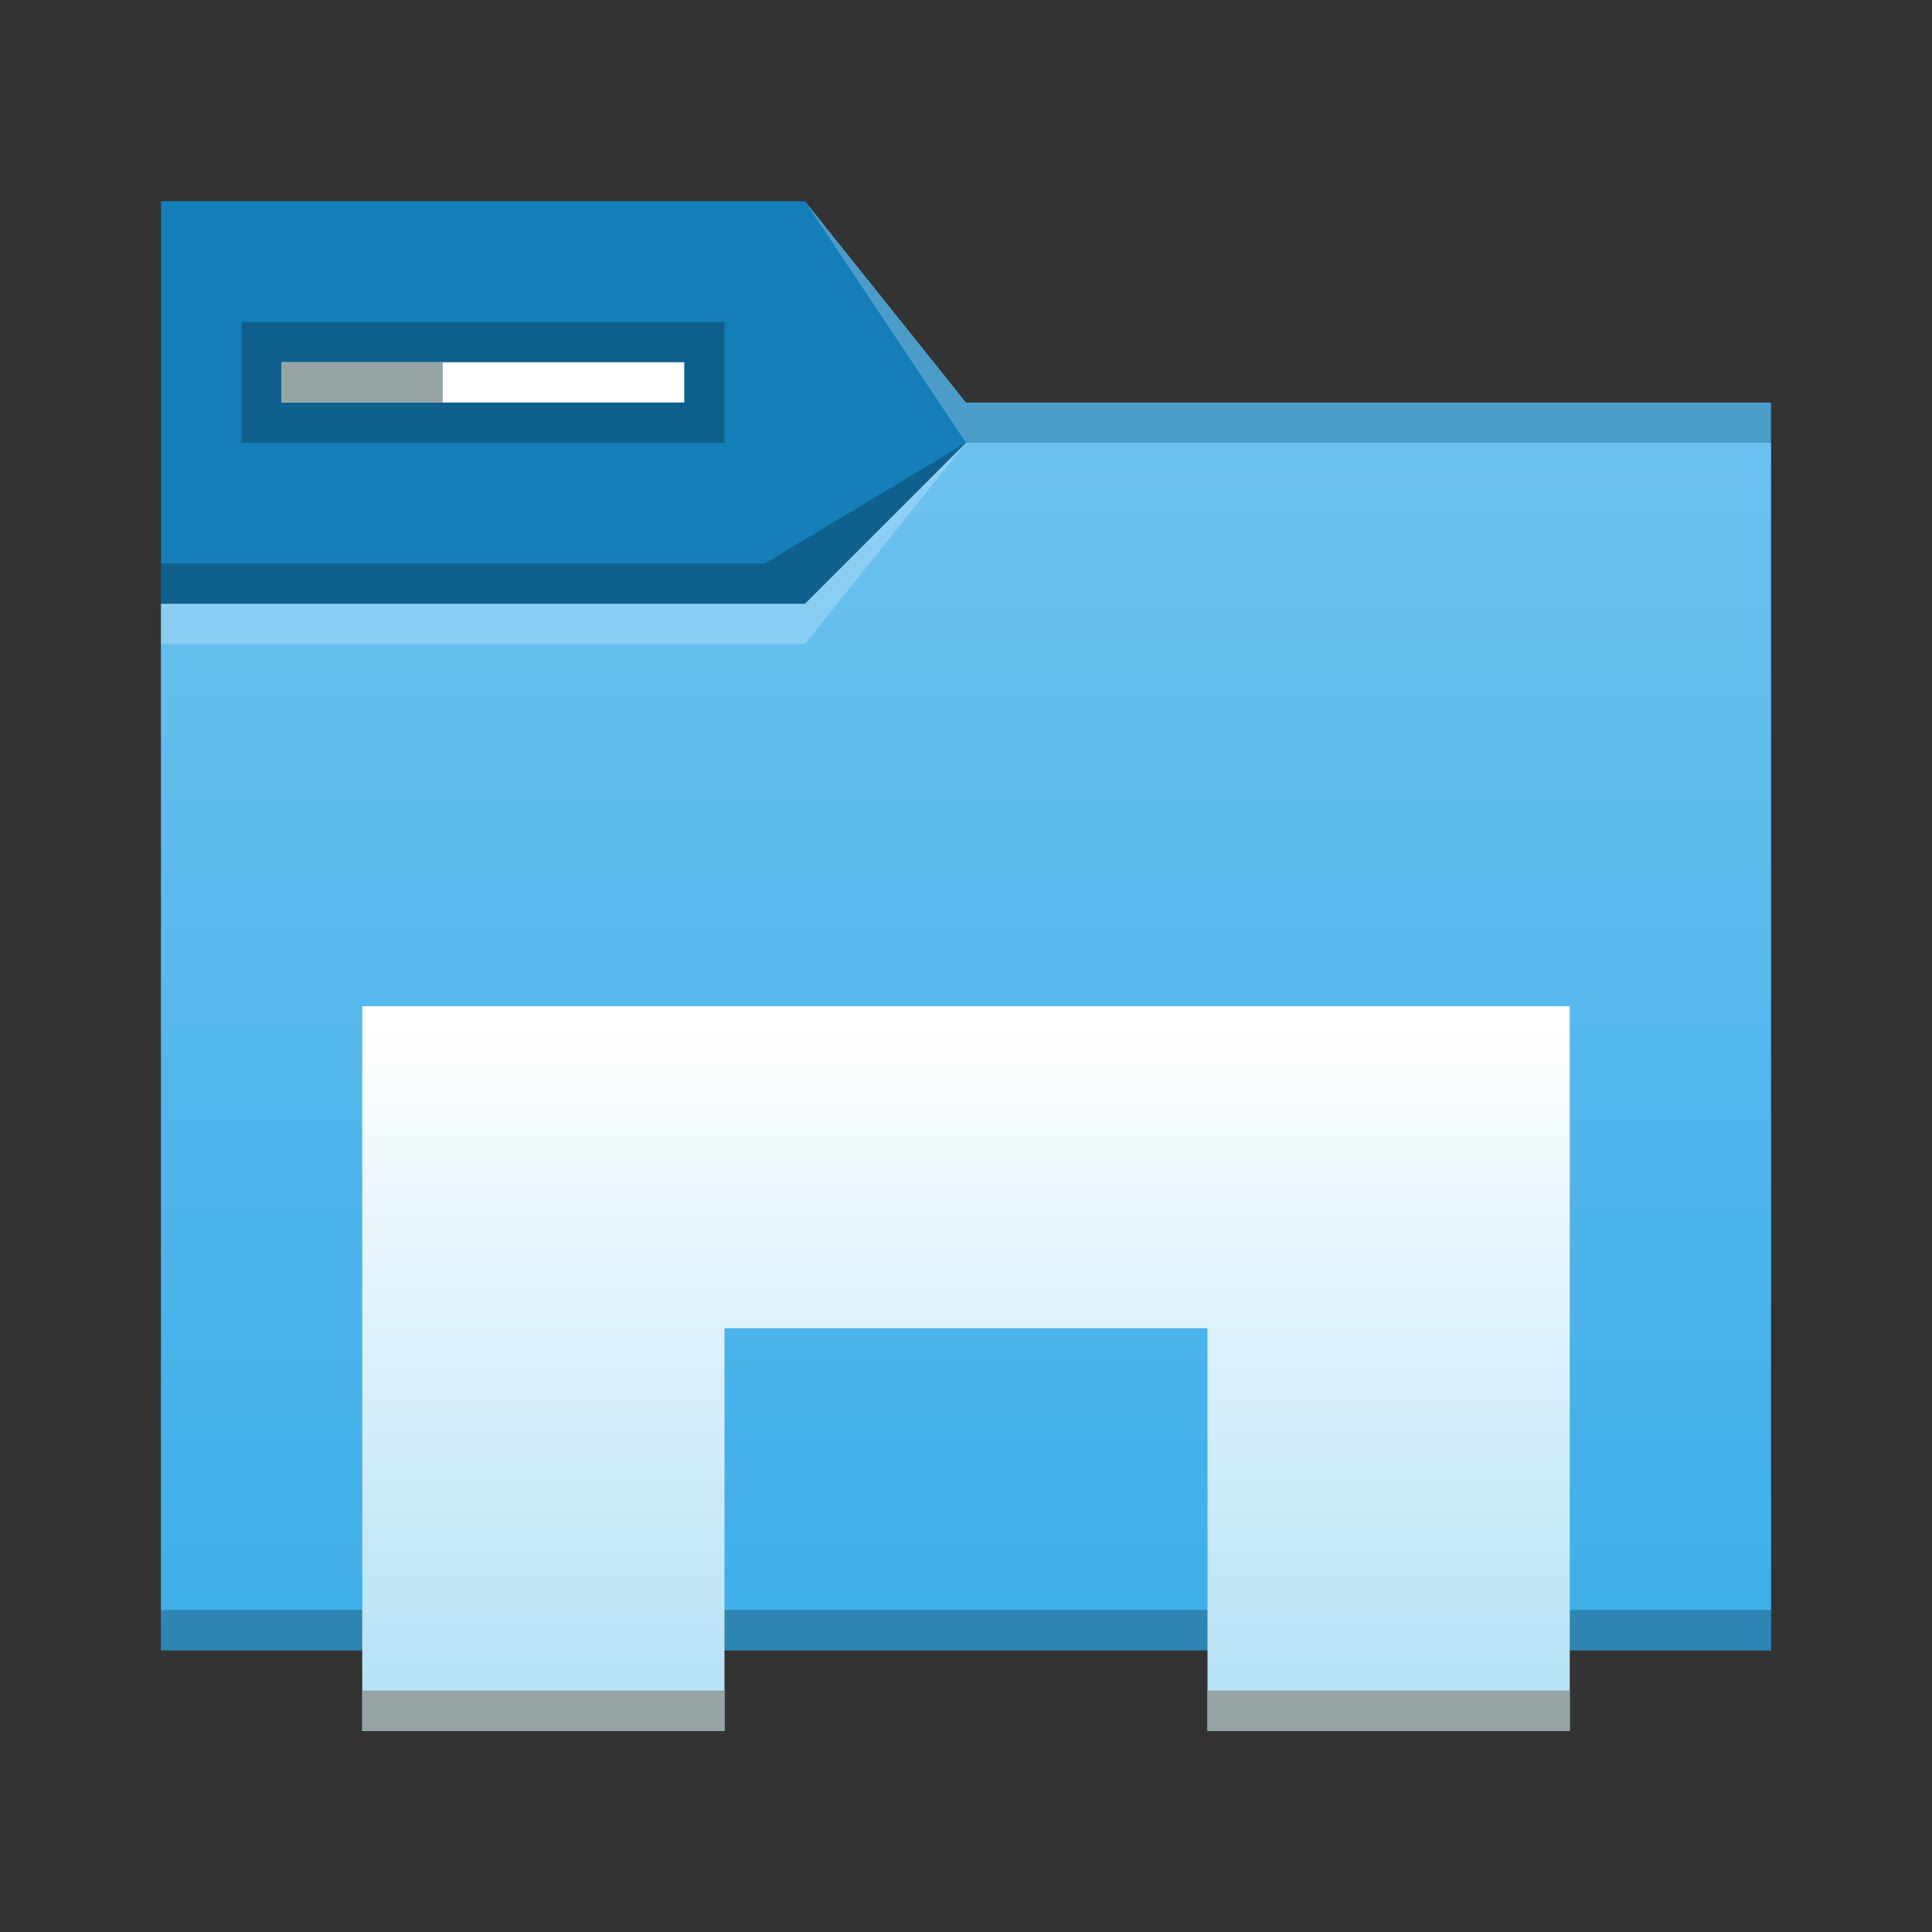 <?xml version="1.0" encoding="UTF-8" standalone="no"?>
<!-- Created with Inkscape (http://www.inkscape.org/) -->

<svg
   width="48"
   height="48"
   viewBox="0 0 48 48"
   id="svg4403"
   version="1.1"
   sodipodi:docname="index.svg"
   inkscape:version="1.1 (c4e8f9ed74, 2021-05-24)"
   xmlns:inkscape="http://www.inkscape.org/namespaces/inkscape"
   xmlns:sodipodi="http://sodipodi.sourceforge.net/DTD/sodipodi-0.dtd"
   xmlns:xlink="http://www.w3.org/1999/xlink"
   xmlns="http://www.w3.org/2000/svg"
   xmlns:svg="http://www.w3.org/2000/svg">
  <rect x="0" y="0" width="48" height="48" fill="#333333" stroke="none"/>
  <sodipodi:namedview
     id="namedview45"
     pagecolor="#ffffff"
     bordercolor="#666666"
     borderopacity="1.0"
     inkscape:pageshadow="2"
     inkscape:pageopacity="0.0"
     inkscape:pagecheckerboard="0"
     showgrid="false"
     inkscape:zoom="16.979167"
     inkscape:cx="30.03681"
     inkscape:cy="27.769325"
     inkscape:window-width="1920"
     inkscape:window-height="1006"
     inkscape:window-x="0"
     inkscape:window-y="0"
     inkscape:window-maximized="1"
     inkscape:current-layer="layer1" />
  <defs
     id="defs4405">
    <linearGradient
       id="linearGradient4274">
      <stop
         id="stop4276"
         offset="0"
         style="stop-color:#ffffff;stop-opacity:1;" />
      <stop
         id="stop4278"
         offset="1"
         style="stop-color:#ffffff;stop-opacity:0.488" />
    </linearGradient>
    <linearGradient
       xlink:href="#linearGradient4274"
       id="linearGradient4217-2"
       gradientUnits="userSpaceOnUse"
       gradientTransform="matrix(0.692,0,0,0.692,-270.372,-343.215)"
       x1="390.571"
       y1="498.298"
       x2="442.571"
       y2="498.298" />
    <linearGradient
       xlink:href="#linearGradient4274"
       id="linearGradient4272-7"
       x1="390.571"
       y1="498.298"
       x2="442.571"
       y2="498.298"
       gradientUnits="userSpaceOnUse"
       gradientTransform="matrix(0.692,0,0,0.692,-271.064,-343.215)" />
    <linearGradient
       xlink:href="#linearGradient4274"
       id="linearGradient4217-8"
       gradientUnits="userSpaceOnUse"
       gradientTransform="matrix(0.692,0,0,0.692,-270.371,654.147)"
       x1="390.571"
       y1="498.298"
       x2="442.571"
       y2="498.298" />
    <linearGradient
       xlink:href="#linearGradient4274"
       id="linearGradient4217-6"
       gradientUnits="userSpaceOnUse"
       gradientTransform="matrix(0.692,0,0,0.692,-270.272,1654.435)"
       x1="390.571"
       y1="498.298"
       x2="442.571"
       y2="498.298" />
    <linearGradient
       xlink:href="#linearGradient4176-6"
       id="linearGradient4208"
       gradientUnits="userSpaceOnUse"
       x1="429.571"
       y1="541.798"
       x2="429.571"
       y2="496.798"
       gradientTransform="matrix(0.69,0,0,0.667,-263.291,684.164)" />
    <linearGradient
       xlink:href="#a"
       id="linearGradient4210"
       gradientUnits="userSpaceOnUse"
       x1="431.571"
       y1="518.798"
       x2="431.571"
       y2="543.798"
       gradientTransform="matrix(0.667,0,0,0.667,-260.778,666.385)" />
    <linearGradient
       id="a"
       y1="20"
       y2="44"
       x2="0"
       gradientUnits="userSpaceOnUse"
       gradientTransform="translate(447.212,514.441)">
      <stop
         style="stop-color:#ffffff;stop-opacity:1"
         offset="0"
         id="stop7" />
      <stop
         style="stop-color:#b5e1f6;stop-opacity:1"
         offset="1"
         id="stop9" />
    </linearGradient>
    <linearGradient
       id="linearGradient4501">
      <stop
         style="stop-color:#179577;stop-opacity:1;"
         offset="0"
         id="stop4497" />
      <stop
         style="stop-color:#1ec29a;stop-opacity:1"
         offset="1"
         id="stop4499" />
    </linearGradient>
    <linearGradient
       id="linearGradient4176-6">
      <stop
         style="stop-color:#3daee9"
         id="stop4174-6" />
      <stop
         offset="1"
         style="stop-color:#6cc1ef"
         id="stop4176-6" />
    </linearGradient>
    <linearGradient
       inkscape:collect="always"
       xlink:href="#a"
       id="linearGradient977"
       gradientUnits="userSpaceOnUse"
       gradientTransform="matrix(0.667,0,0,0.667,-255.714,683.83)"
       x1="431.571"
       y1="518.798"
       x2="431.571"
       y2="543.798" />
  </defs>
  <g
     id="layer1"
     transform="translate(0,-1004.362)">
    <path
       id="path4182"
       d="m 4,1009.362 h 16 l 4,5 h 20 v 31 H 4 Z"
       style="fill:#147eb8;fill-opacity:1;fill-rule:evenodd;stroke:none;stroke-width:1px;stroke-linecap:butt;stroke-linejoin:miter;stroke-opacity:1" />
    <path
       id="path4186"
       d="m 4,1019.362 h 16 l 4,-4 h 20 v 30 H 4 Z"
       style="fill:url(#linearGradient4208);fill-opacity:1;fill-rule:evenodd;stroke:none;stroke-width:1px;stroke-linecap:butt;stroke-linejoin:miter;stroke-opacity:1" />
    <path
       d="m 4,1044.362 v 1 H 4.69 43.31 44 v -1 H 43.31 4.69 Z"
       id="path4192"
       style="fill-opacity:0.235" />
    <rect
       y="1012.362"
       x="6"
       height="3"
       width="12"
       id="rect4194"
       style="fill:#000000;fill-opacity:0.235;stroke:none" />
    <rect
       style="fill:#ffffff;fill-opacity:1;stroke:none"
       id="rect4196"
       width="10"
       height="1"
       x="7"
       y="1013.362" />
    <path
       id="path4198"
       d="M 7,1013.362 H 11 v 1 H 7 Z"
       style="fill:#95a5a6;fill-opacity:1;stroke:none" />
    <path
       d="m 20,1009.362 4,6 h 1 19 v -1 H 25 24 Z"
       id="path4282"
       style="opacity:1;fill:#ffffff;fill-opacity:0.235;fill-rule:evenodd" />
    <path
       style="opacity:1;fill:#ffffff;fill-opacity:0.235;fill-rule:evenodd"
       id="path4224-3-6"
       d="m 4,1019.362 v 1 h 16 l 4,-5 -4,4 z" />
    <path
       d="m 4,1018.362 v 1 h 16 l 4,-4 -5,3 z"
       id="path4310"
       style="fill:#000000;fill-opacity:0.235;fill-rule:evenodd" />
    <path
       style="fill:url(#linearGradient977);fill-opacity:1"
       d="m 9,1029.362 h 30 l 1e-5,18 h -9 v -10 H 18 v 10 H 9 Z"
       id="path4183"
       sodipodi:nodetypes="ccccccccc" />
    <path
       style="fill:#95a5a6;fill-opacity:1;stroke-width:0.949"
       d="m 30,1046.362 h 9 v 1 h -9 z"
       id="rect4204" />
    <path
       id="path4185"
       d="m 9,1046.362 h 9 v 1 H 9 Z"
       style="fill:#95a5a6;fill-opacity:1;stroke-width:0.949" />
  </g>
</svg>
